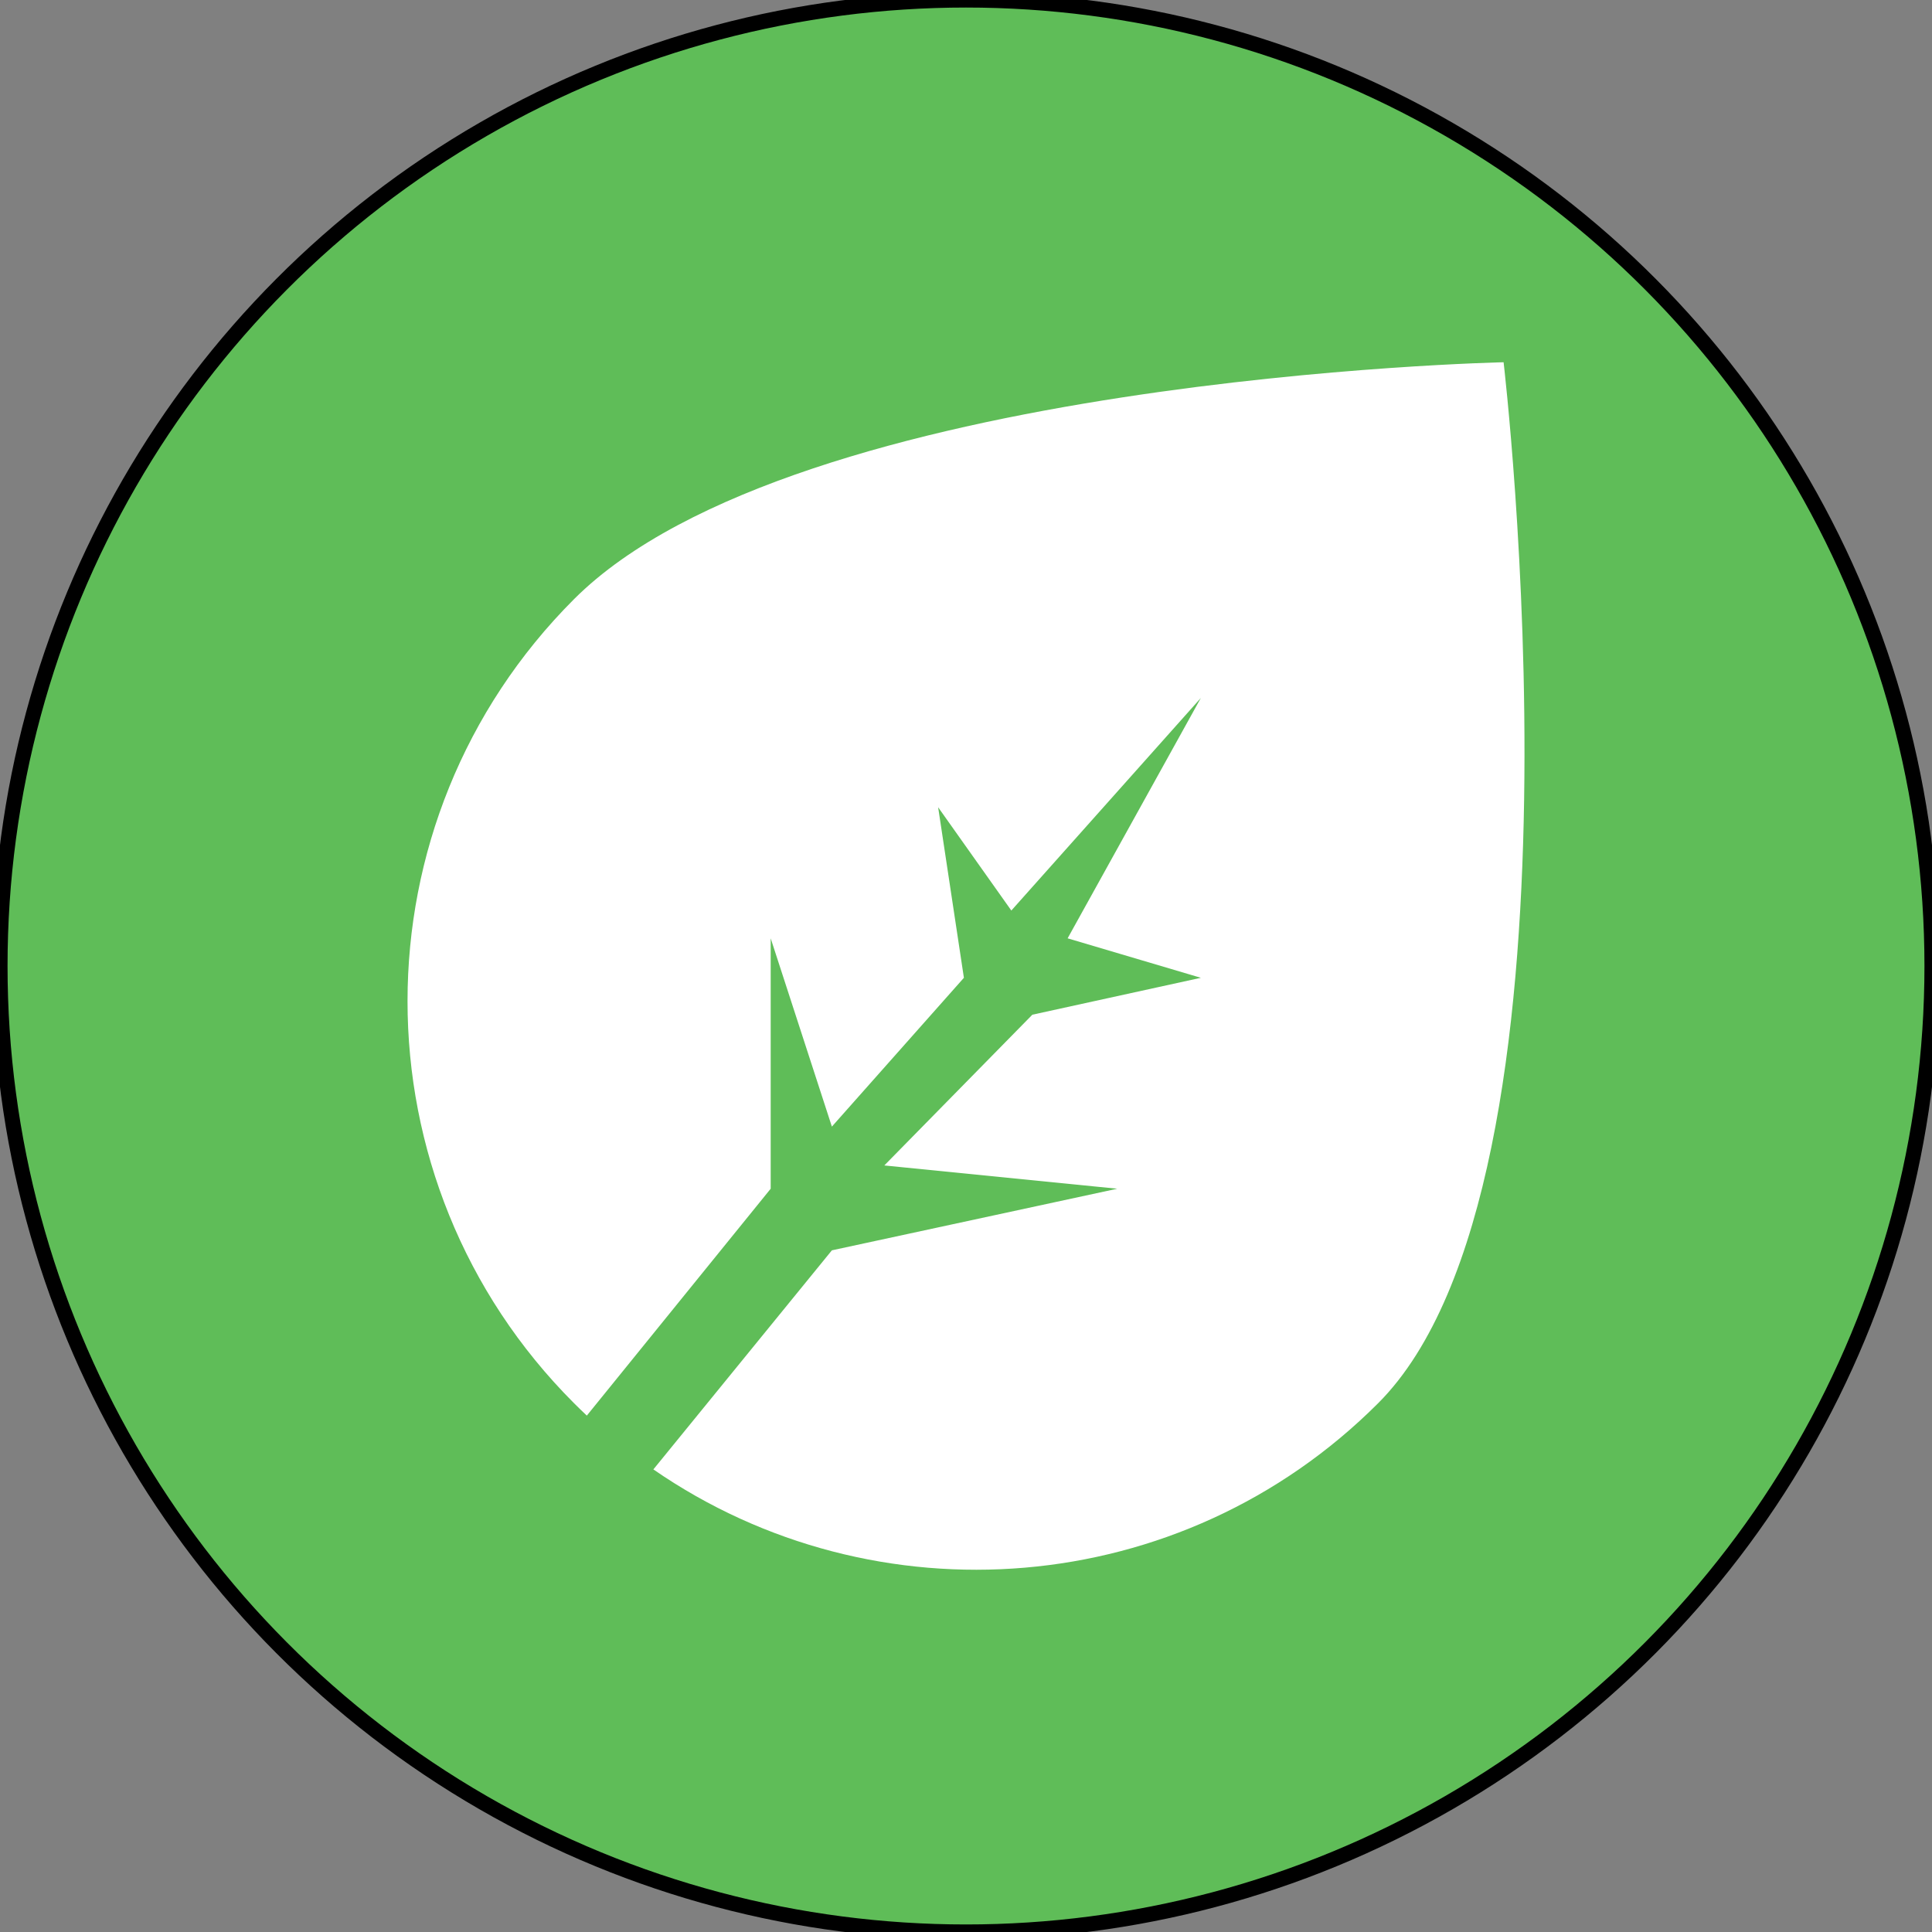<?xml version="1.0" encoding="utf-8"?>
<svg viewBox="128 128 256 256" xmlns="http://www.w3.org/2000/svg">
  <rect x="128" y="128" width="256" height="256" fill="#808080" stroke="none"/>
  <ellipse style="stroke: rgb(0, 0, 0); stroke-width: 2px; fill: rgb(95, 189, 88);" cx="256" cy="256" rx="128" ry="128"/>
  <path clip-rule="evenodd" d="M 205.756 315.575 C 205.187 315.038 204.623 314.492 204.065 313.934 C 174.645 284.513 174.645 236.811 204.065 207.389 C 233.487 177.967 327.234 176 327.234 176 C 327.234 176 340.032 284.513 310.61 313.934 C 284.48 340.064 243.931 342.987 214.575 322.704 L 238.228 293.676 L 276.042 285.512 L 245.176 282.427 L 264.792 262.454 L 287.12 257.563 L 269.465 252.333 L 287.12 220.481 L 262.007 248.651 L 252.308 234.965 L 255.722 257.563 L 238.228 277.282 L 230.12 252.332 L 230.12 285.512 L 205.756 315.575 Z" fill="#fff" fill-rule="evenodd" style=""/>
</svg>